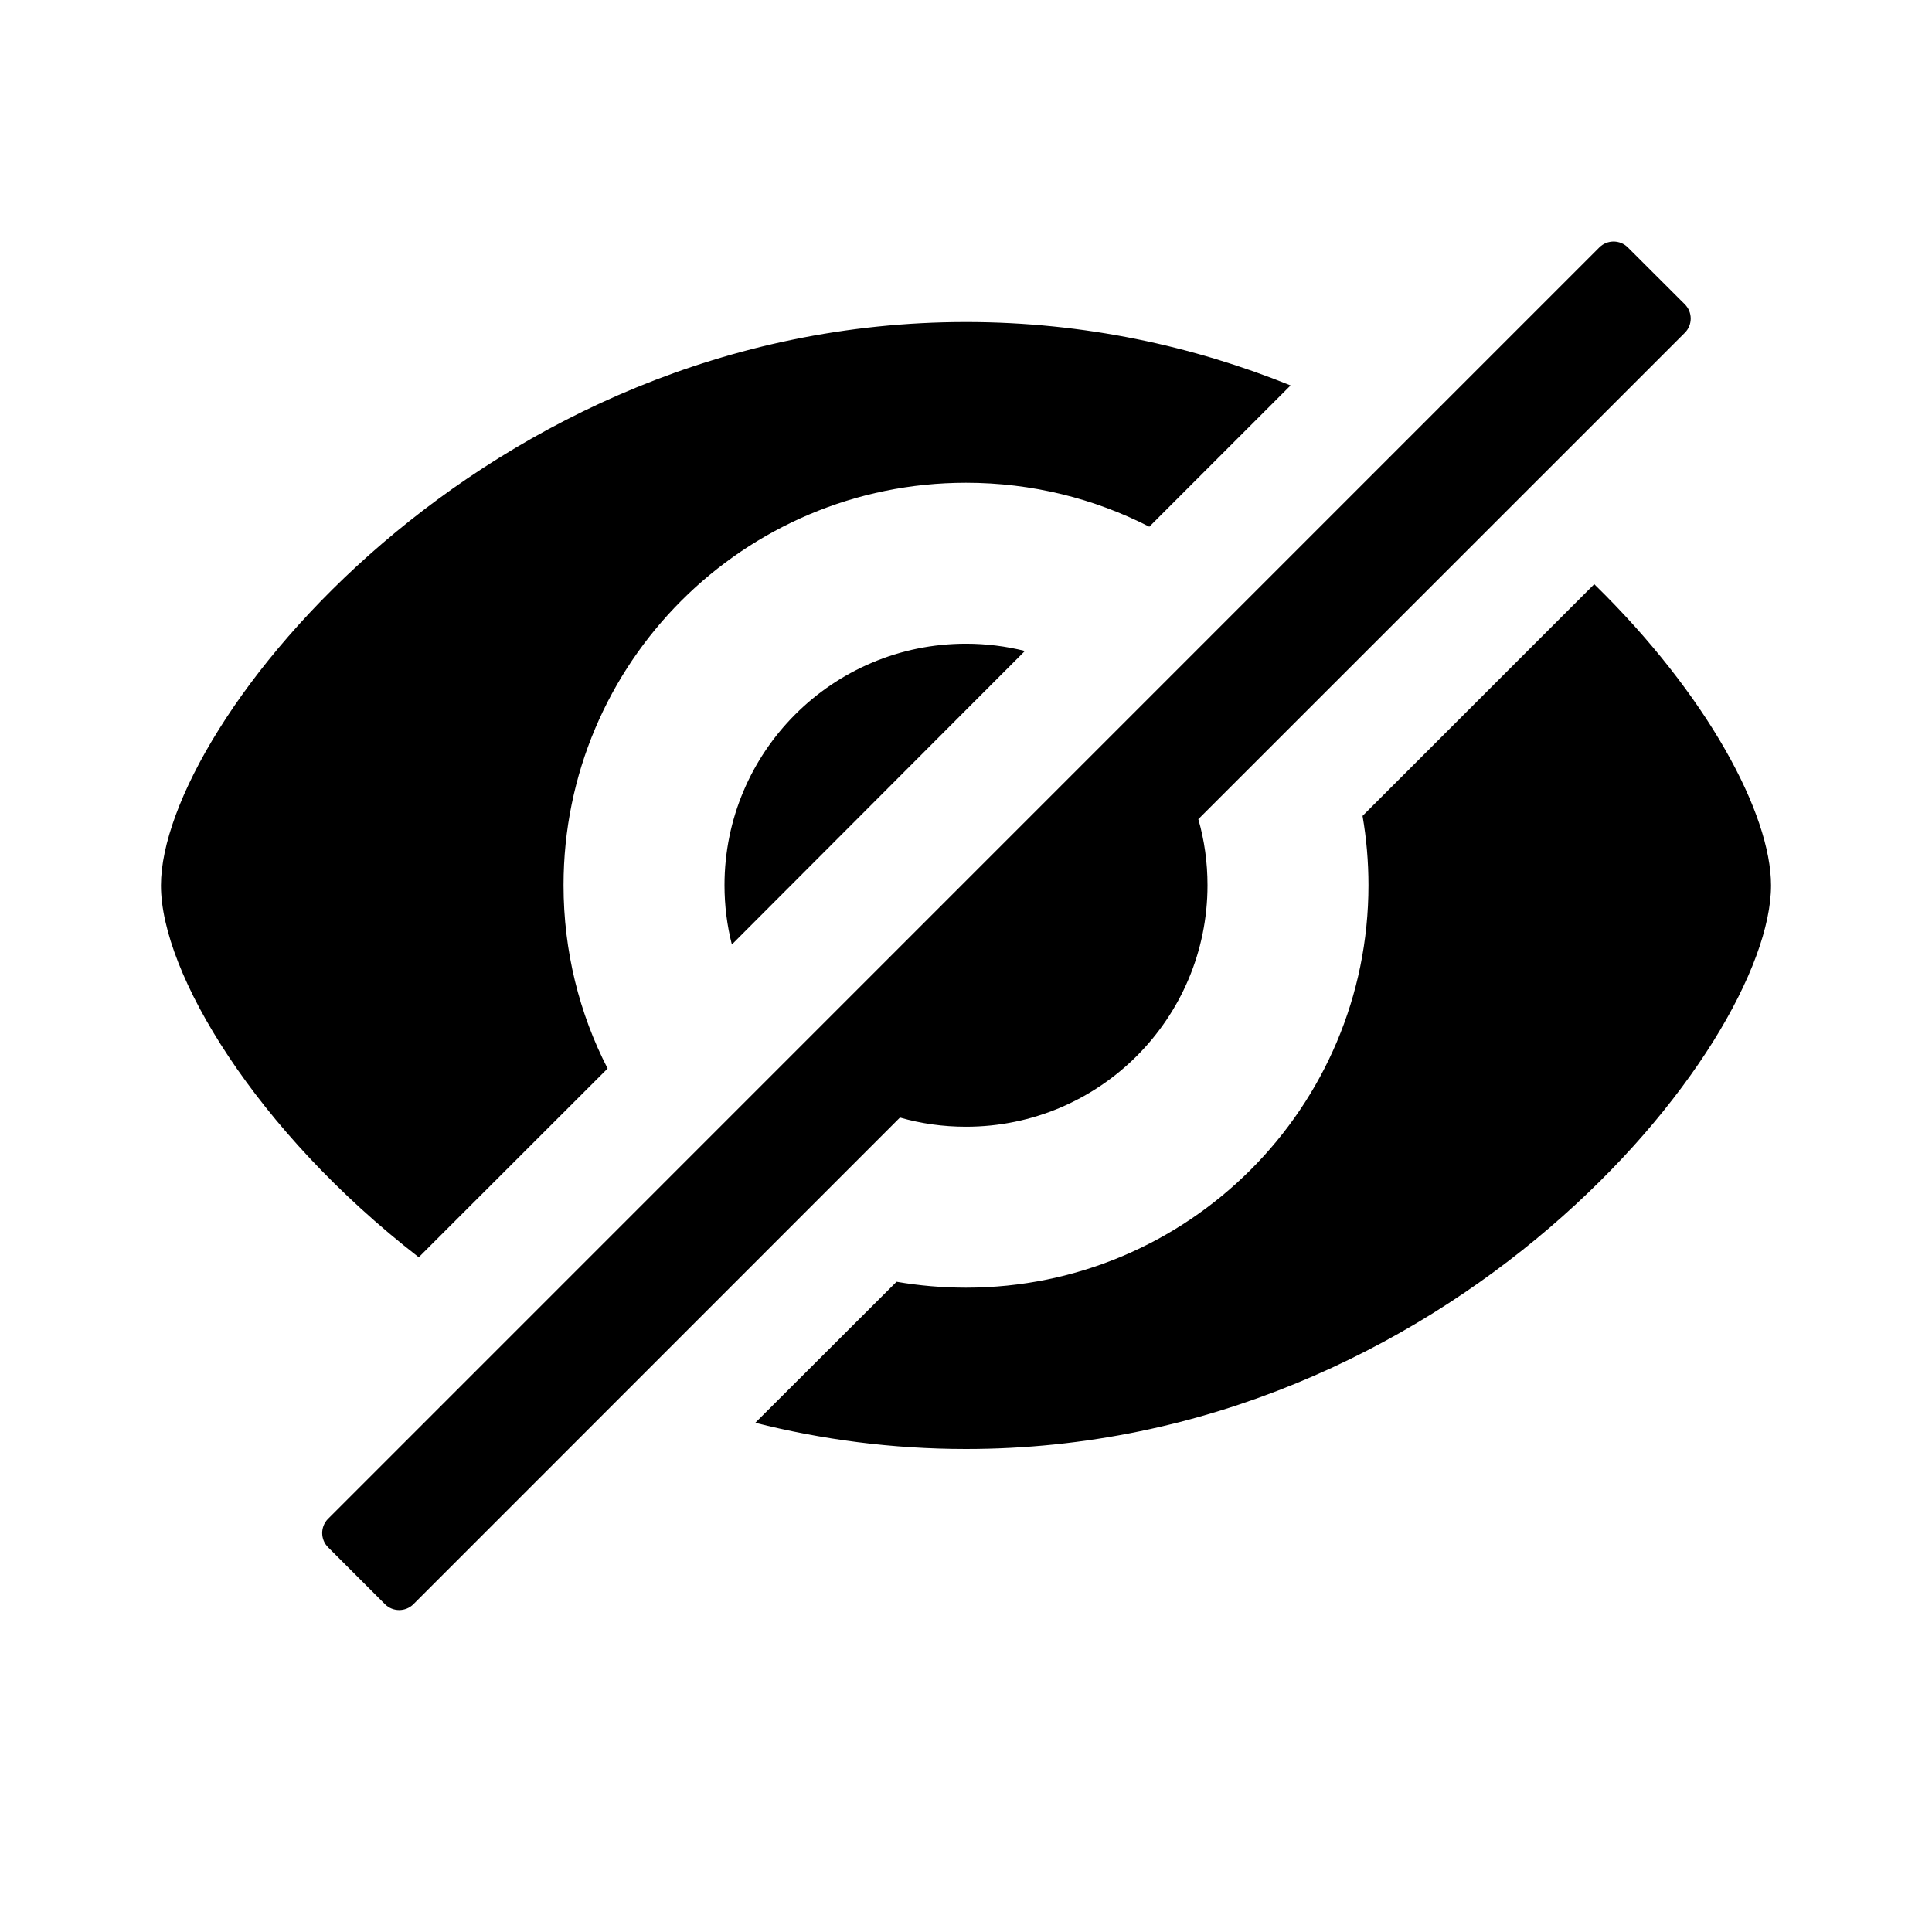 <svg width="16" height="16" viewBox="0 0 16 16" fill="none" xmlns="http://www.w3.org/2000/svg">
<path fill-rule="evenodd" clip-rule="evenodd" d="M13.953 2.52C14.018 2.585 14.018 2.691 13.953 2.756L9.924 6.784C9.974 6.958 10 7.141 10 7.331C10 8.435 9.105 9.331 8 9.331C7.811 9.331 7.627 9.305 7.453 9.255L3.424 13.285C3.359 13.35 3.253 13.35 3.188 13.285L2.717 12.814C2.652 12.749 2.652 12.643 2.717 12.578L13.245 2.049C13.31 1.984 13.416 1.984 13.481 2.049L13.953 2.52ZM8 10.664C7.804 10.664 7.611 10.647 7.425 10.615L6.255 11.783C6.802 11.921 7.385 12 8 12C12 12 14.667 8.667 14.667 7.333C14.667 6.741 14.14 5.753 13.203 4.838L11.284 6.757C11.316 6.943 11.333 7.135 11.333 7.331C11.333 9.172 9.841 10.664 8 10.664ZM8 3.998C8.547 3.998 9.063 4.129 9.518 4.362L10.688 3.192C9.886 2.868 8.983 2.667 8 2.667C4 2.667 1.333 6 1.333 7.333C1.333 8.055 2.116 9.364 3.468 10.412L5.032 8.849C4.798 8.394 4.667 7.878 4.667 7.331C4.667 5.49 6.159 3.998 8 3.998ZM6 7.331C6 6.226 6.895 5.331 8 5.331C8.168 5.331 8.332 5.352 8.488 5.391L6.061 7.822C6.021 7.665 6 7.5 6 7.331Z" fill="#000000"/>
</svg>
